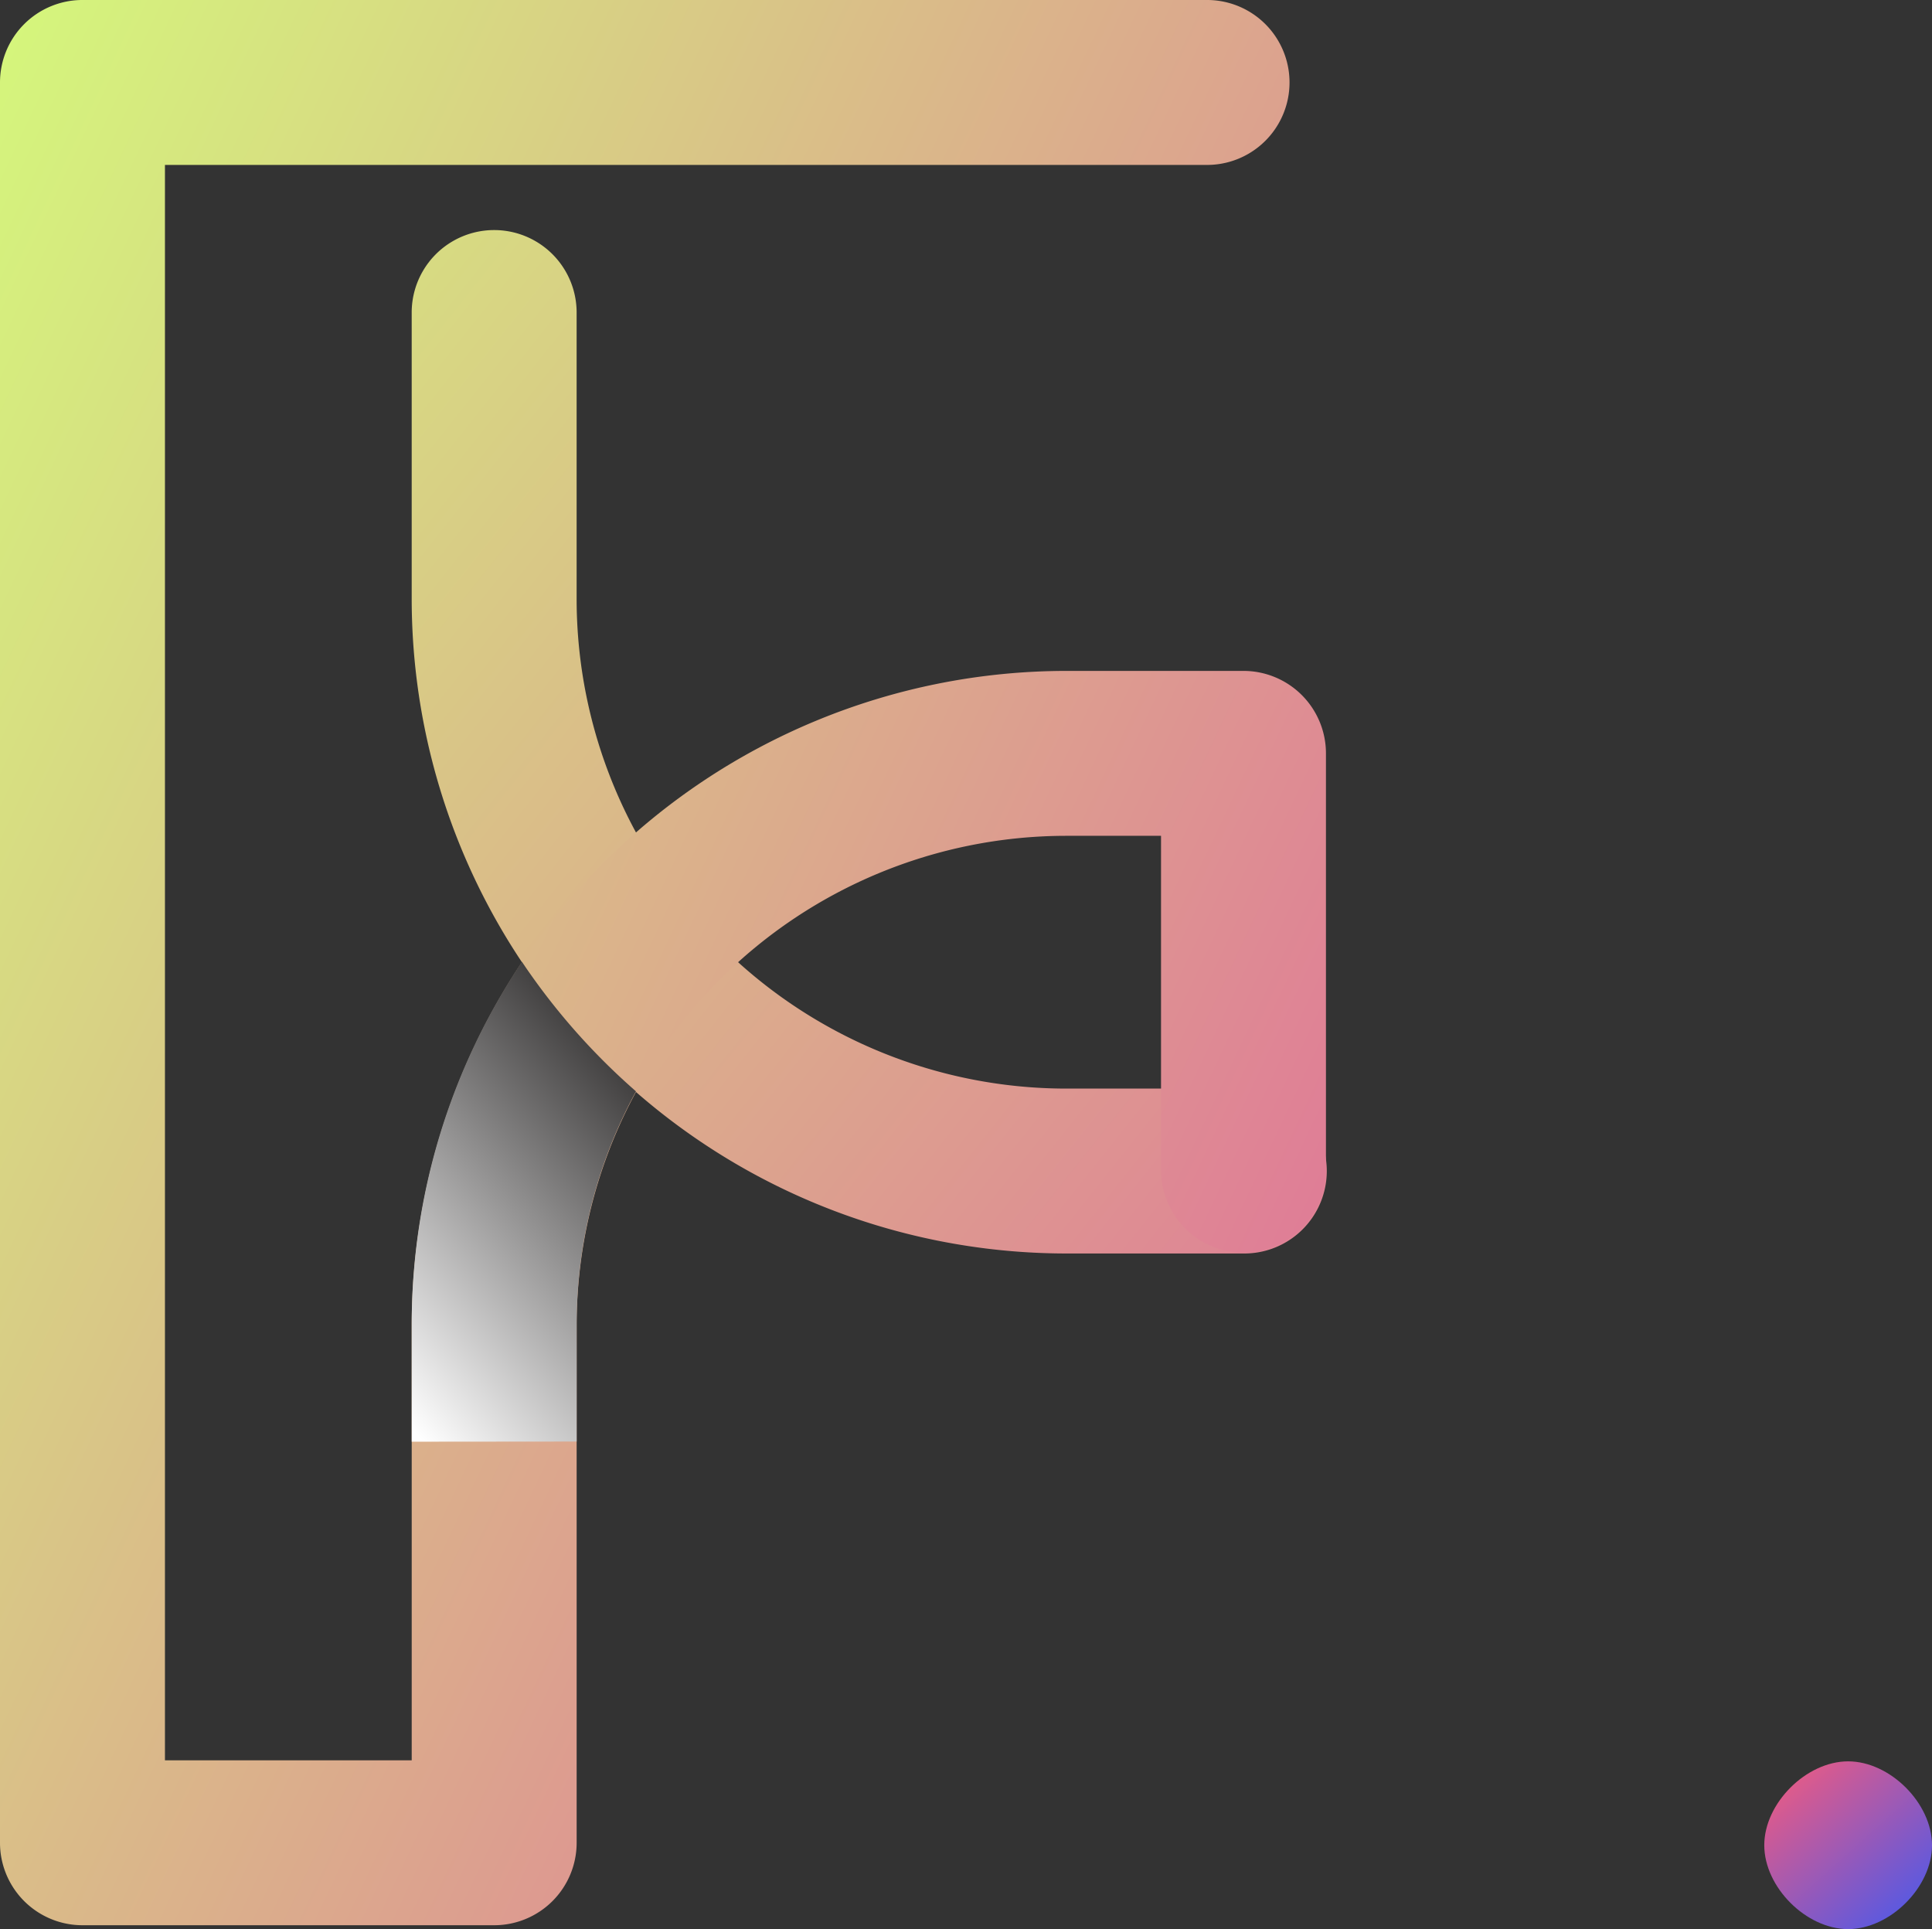<svg xmlns="http://www.w3.org/2000/svg" xmlns:xlink="http://www.w3.org/1999/xlink" width="197.416" height="197.11" viewBox="0 0 197.416 197.11">
  <rect x="0" y="0" width="197.416" height="197.11" fill="#333333" stroke="none"/>
  <defs>
    <linearGradient id="linear-gradient" x1="-0.517" y1="-0.206" x2="1.321" y2="1.435" gradientUnits="objectBoundingBox">
      <stop offset="0" stop-color="#d4ff7a"/>
      <stop offset="0.999" stop-color="#e25f9d"/>
    </linearGradient>
    <linearGradient id="linear-gradient-2" x1="-0.136" y1="0.071" x2="1.131" y2="0.944" xlink:href="#linear-gradient"/>
    <linearGradient id="linear-gradient-3" x1="0.212" y1="1.089" x2="0.801" y2="-0.023" gradientUnits="objectBoundingBox">
      <stop offset="0" stop-color="#fff"/>
      <stop offset="0.999" stop-color="#272525"/>
    </linearGradient>
    <linearGradient id="linear-gradient-4" x1="0.105" x2="1" y2="1" gradientUnits="objectBoundingBox">
      <stop offset="0" stop-color="#f05b80"/>
      <stop offset="1" stop-color="#4158f0"/>
    </linearGradient>
  </defs>
  <g id="Group_146" data-name="Group 146" transform="translate(-116 -37)">
    <g id="Group_56" data-name="Group 56" transform="translate(116 37)">
      <g id="Group_11" data-name="Group 11" transform="translate(0 0)">
        <path id="Path_17" data-name="Path 17" d="M427.774,380.686H409.636a50.054,50.054,0,0,1-50-50V301.3a8.427,8.427,0,0,0-16.853,0v29.387a66.925,66.925,0,0,0,66.85,66.848h18.138a8.426,8.426,0,1,0,0-16.851Z" transform="translate(-300.715 -269.457)" fill="url(#linear-gradient)"/>
        <path id="Path_18" data-name="Path 18" d="M445,347.6H426.865a66.926,66.926,0,0,0-66.85,66.85v44.46H334.8V295.9H441.285a8.426,8.426,0,1,0,0-16.853H326.372a8.426,8.426,0,0,0-8.427,8.426V467.336a8.427,8.427,0,0,0,8.427,8.427h42.069a8.427,8.427,0,0,0,8.427-8.427V414.45a50.053,50.053,0,0,1,50-50h9.713V398.7a8.427,8.427,0,0,0,16.853,0V356.027A8.428,8.428,0,0,0,445,347.6Z" transform="translate(-317.945 -279.048)" fill="url(#linear-gradient-2)"/>
      </g>
      <path id="Path_19" data-name="Path 19" d="M359.639,374.161a49.687,49.687,0,0,1,6.063-23.848,67.462,67.462,0,0,1-11.654-13.237,66.453,66.453,0,0,0-11.262,37.085v11.948l16.853-.015Z" transform="translate(-300.715 -238.8)" fill="url(#linear-gradient-3)" style="mix-blend-mode: multiply;isolation: isolate"/>
    </g>
    <path id="Path_103" data-name="Path 103" d="M162.046,406.375c-4.285,0-8.57,4.285-8.57,8.57s4.285,8.57,8.57,8.57,8.57-4.285,8.57-8.57S166.331,406.375,162.046,406.375Z" transform="translate(142.801 -189.405)" fill="url(#linear-gradient-4)"/>
  </g>
</svg>
